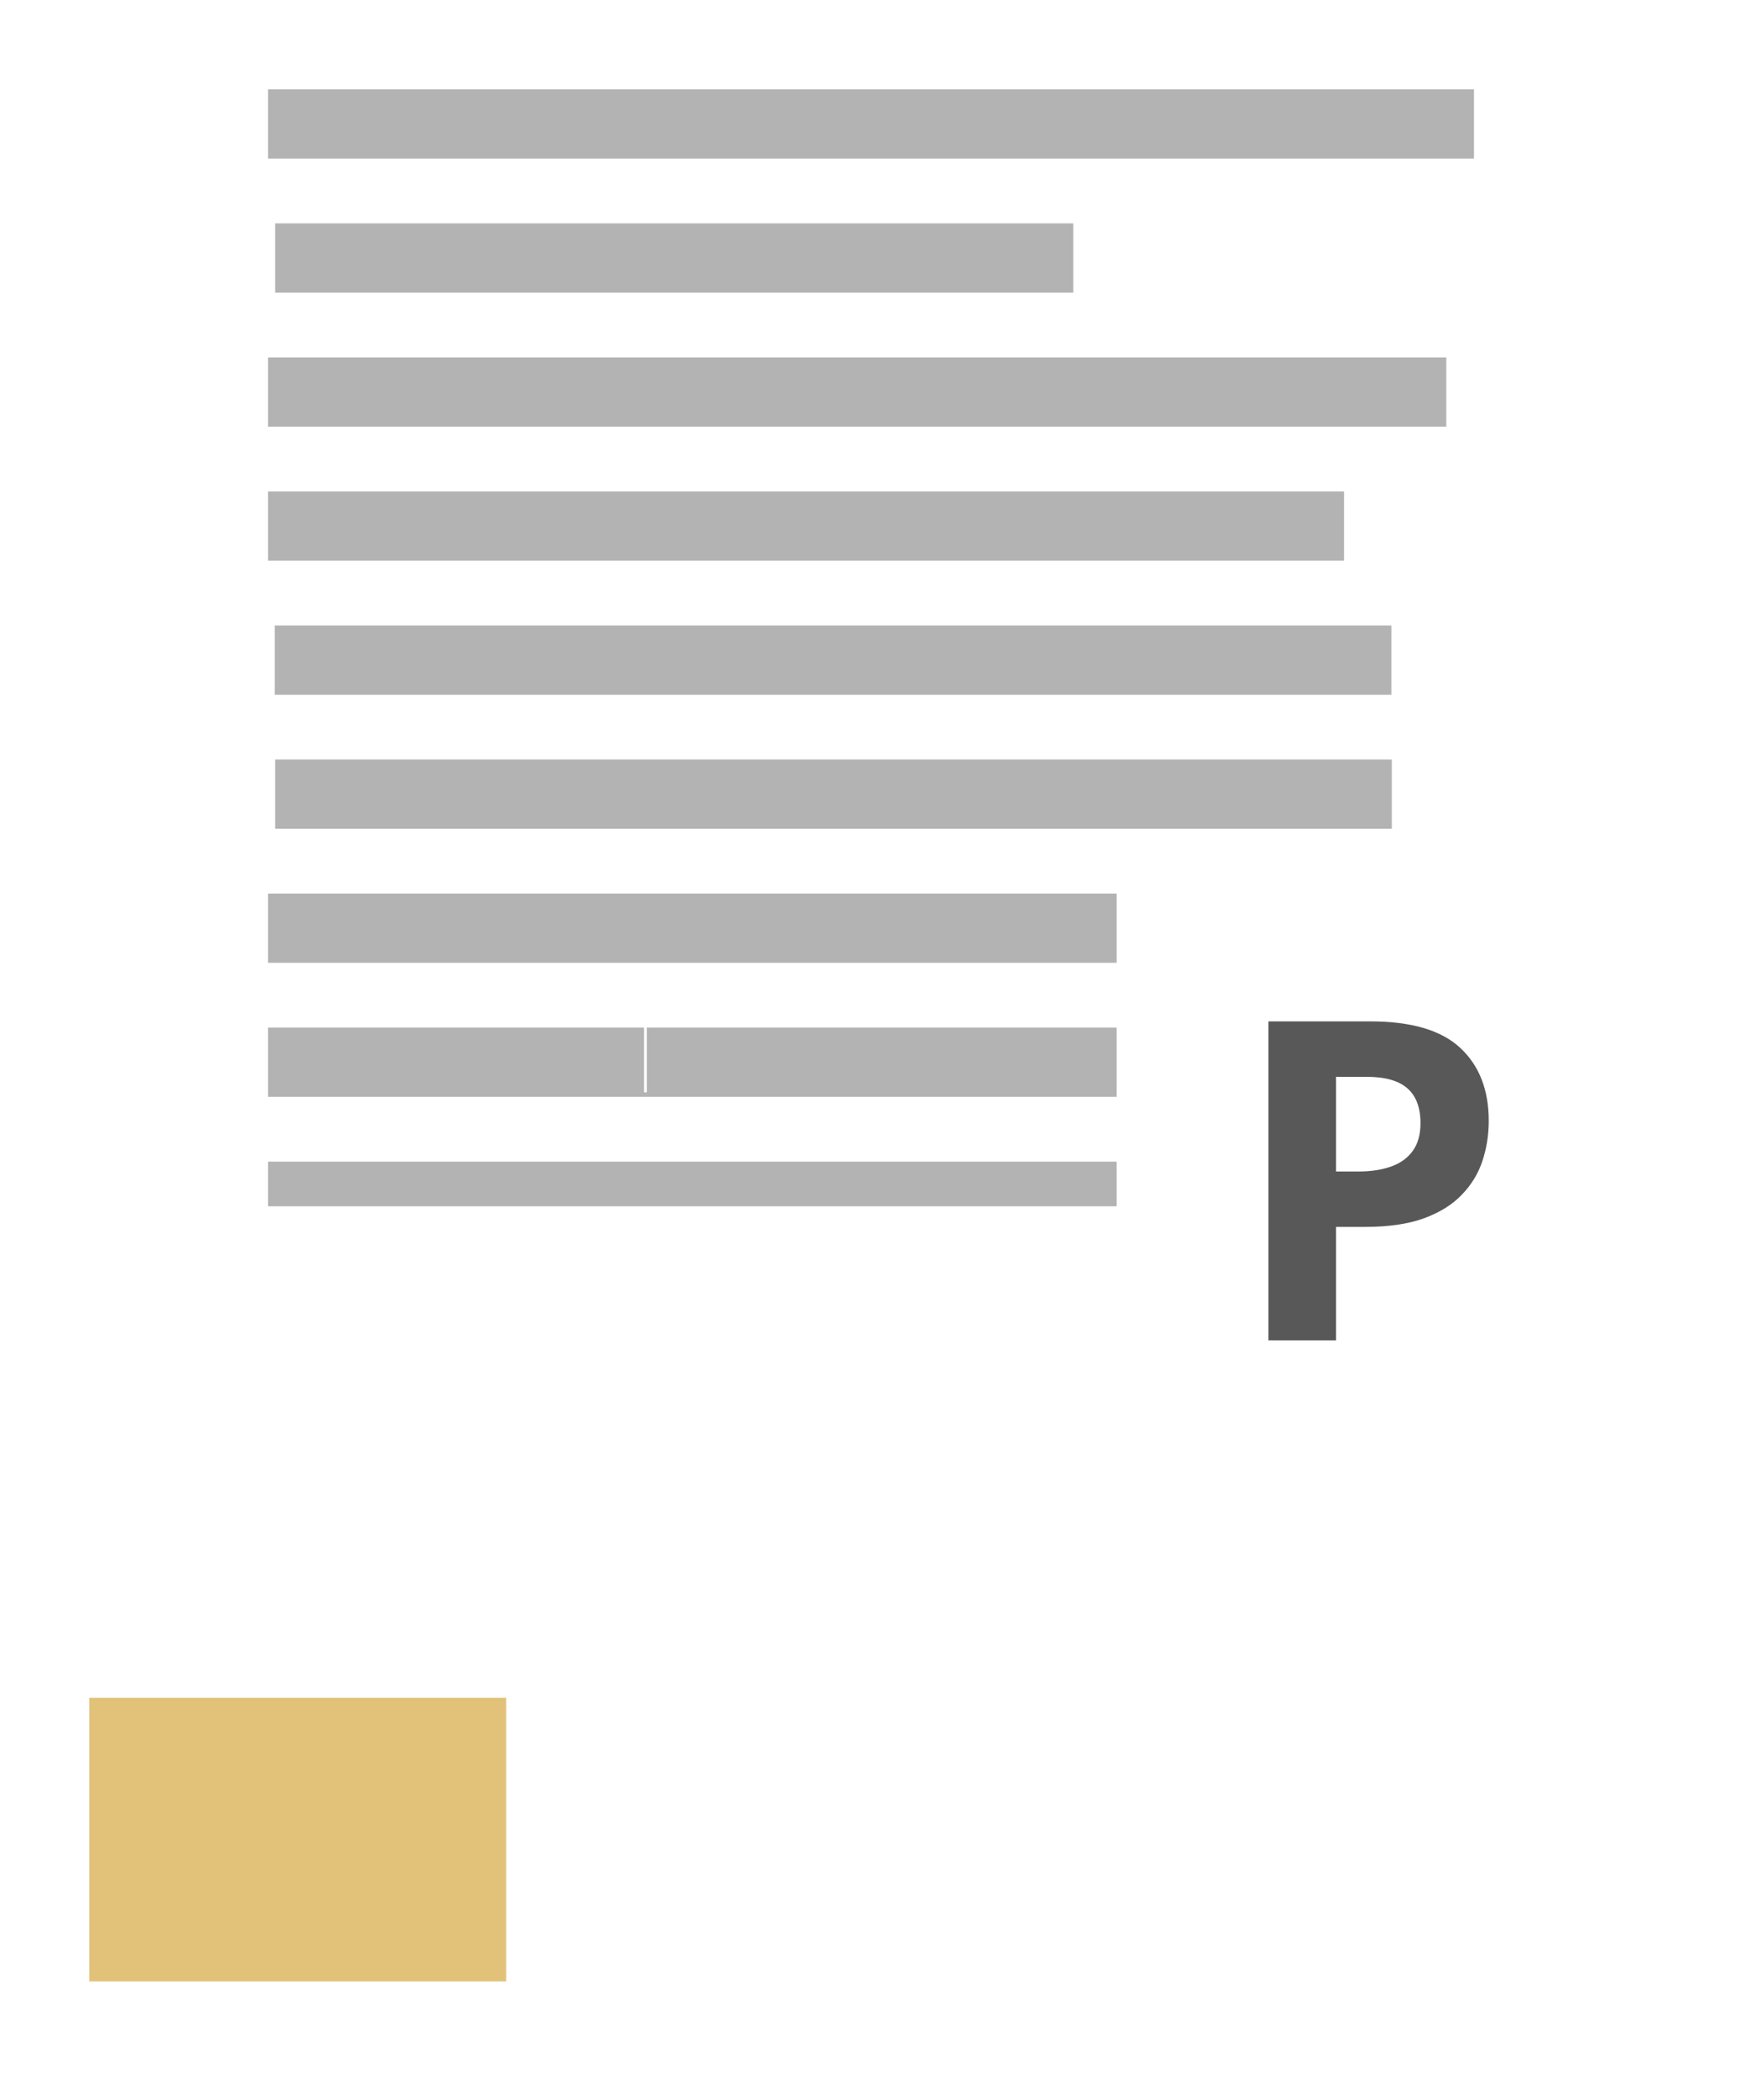 <svg width="39" height="47" viewBox="0 0 39 47" fill="none" xmlns="http://www.w3.org/2000/svg">
<g clip-path="url(#clip0_238_43587)">
<g filter="url(#filter0_d_238_43587)">
<rect width="35" height="31" transform="translate(2 2)" fill="white"/>
<g opacity="0.3" clip-path="url(#clip1_238_43587)" filter="url(#filter1_i_238_43587)">
<rect width="35" height="29" transform="translate(2 2)" fill="white"/>
<path d="M32.56 6H6V7.55H33V6H32.56Z" fill="black"/>
<path d="M7.71 10.55H24.03V9H6.16V10.55H7.71Z" fill="black"/>
<path d="M31.76 12H6V13.55H32.38V12H31.76Z" fill="black"/>
<path d="M7.55 16.55H30.09V15H6V16.55H7.55Z" fill="black"/>
<path d="M31.15 18H6.15V19.55H31.15V18Z" fill="black"/>
<path d="M30.49 21H6.16V22.55H31.16V21H30.49Z" fill="black"/>
<path d="M31.11 24H6V25.55H31.73V24H31.11Z" fill="black"/>
<path d="M31.09 27H14.48V28.45H14.42V27H6V28.55H14.42H14.48H31.71V27H31.09Z" fill="black"/>
<path d="M30.09 30H6V31.55H30.09H30.28V31.48H30.09V30Z" fill="black"/>
</g>
<rect width="12" height="14" transform="translate(25 18)" fill="white"/>
<path d="M30.679 21.861C31.6 21.861 32.272 22.06 32.695 22.457C33.118 22.851 33.33 23.395 33.33 24.088C33.33 24.4 33.283 24.7 33.188 24.986C33.094 25.27 32.94 25.522 32.725 25.743C32.513 25.965 32.23 26.14 31.875 26.27C31.52 26.398 31.082 26.461 30.561 26.461H29.912V29H28.398V21.861H30.679ZM30.601 23.102H29.912V25.221H30.41C30.693 25.221 30.939 25.183 31.148 25.108C31.356 25.034 31.517 24.916 31.631 24.757C31.745 24.597 31.802 24.392 31.802 24.142C31.802 23.79 31.704 23.53 31.509 23.36C31.314 23.188 31.011 23.102 30.601 23.102Z" fill="#585858"/>
</g>
<path d="M11.333 38H2V44.348H11.333V38Z" fill="#E1C278"/>
</g>
<defs>
<filter id="filter0_d_238_43587" x="0" y="1" width="39" height="35" filterUnits="userSpaceOnUse" color-interpolation-filters="sRGB">
<feFlood flood-opacity="0" result="BackgroundImageFix"/>
<feColorMatrix in="SourceAlpha" type="matrix" values="0 0 0 0 0 0 0 0 0 0 0 0 0 0 0 0 0 0 127 0" result="hardAlpha"/>
<feOffset dy="1"/>
<feGaussianBlur stdDeviation="1"/>
<feComposite in2="hardAlpha" operator="out"/>
<feColorMatrix type="matrix" values="0 0 0 0 0 0 0 0 0 0 0 0 0 0 0 0 0 0 0.1 0"/>
<feBlend mode="normal" in2="BackgroundImageFix" result="effect1_dropShadow_238_43587"/>
<feBlend mode="normal" in="SourceGraphic" in2="effect1_dropShadow_238_43587" result="shape"/>
</filter>
<filter id="filter1_i_238_43587" x="2" y="-3" width="35" height="34" filterUnits="userSpaceOnUse" color-interpolation-filters="sRGB">
<feFlood flood-opacity="0" result="BackgroundImageFix"/>
<feBlend mode="normal" in="SourceGraphic" in2="BackgroundImageFix" result="shape"/>
<feColorMatrix in="SourceAlpha" type="matrix" values="0 0 0 0 0 0 0 0 0 0 0 0 0 0 0 0 0 0 127 0" result="hardAlpha"/>
<feOffset dy="-5"/>
<feGaussianBlur stdDeviation="3.5"/>
<feComposite in2="hardAlpha" operator="arithmetic" k2="-1" k3="1"/>
<feColorMatrix type="matrix" values="0 0 0 0 1 0 0 0 0 1 0 0 0 0 1 0 0 0 1 0"/>
<feBlend mode="normal" in2="shape" result="effect1_innerShadow_238_43587"/>
</filter>
<clipPath id="clip0_238_43587">
<rect width="39" height="46.348" fill="white"/>
</clipPath>
<clipPath id="clip1_238_43587">
<rect width="35" height="29" fill="white" transform="translate(2 2)"/>
</clipPath>
</defs>
</svg>
